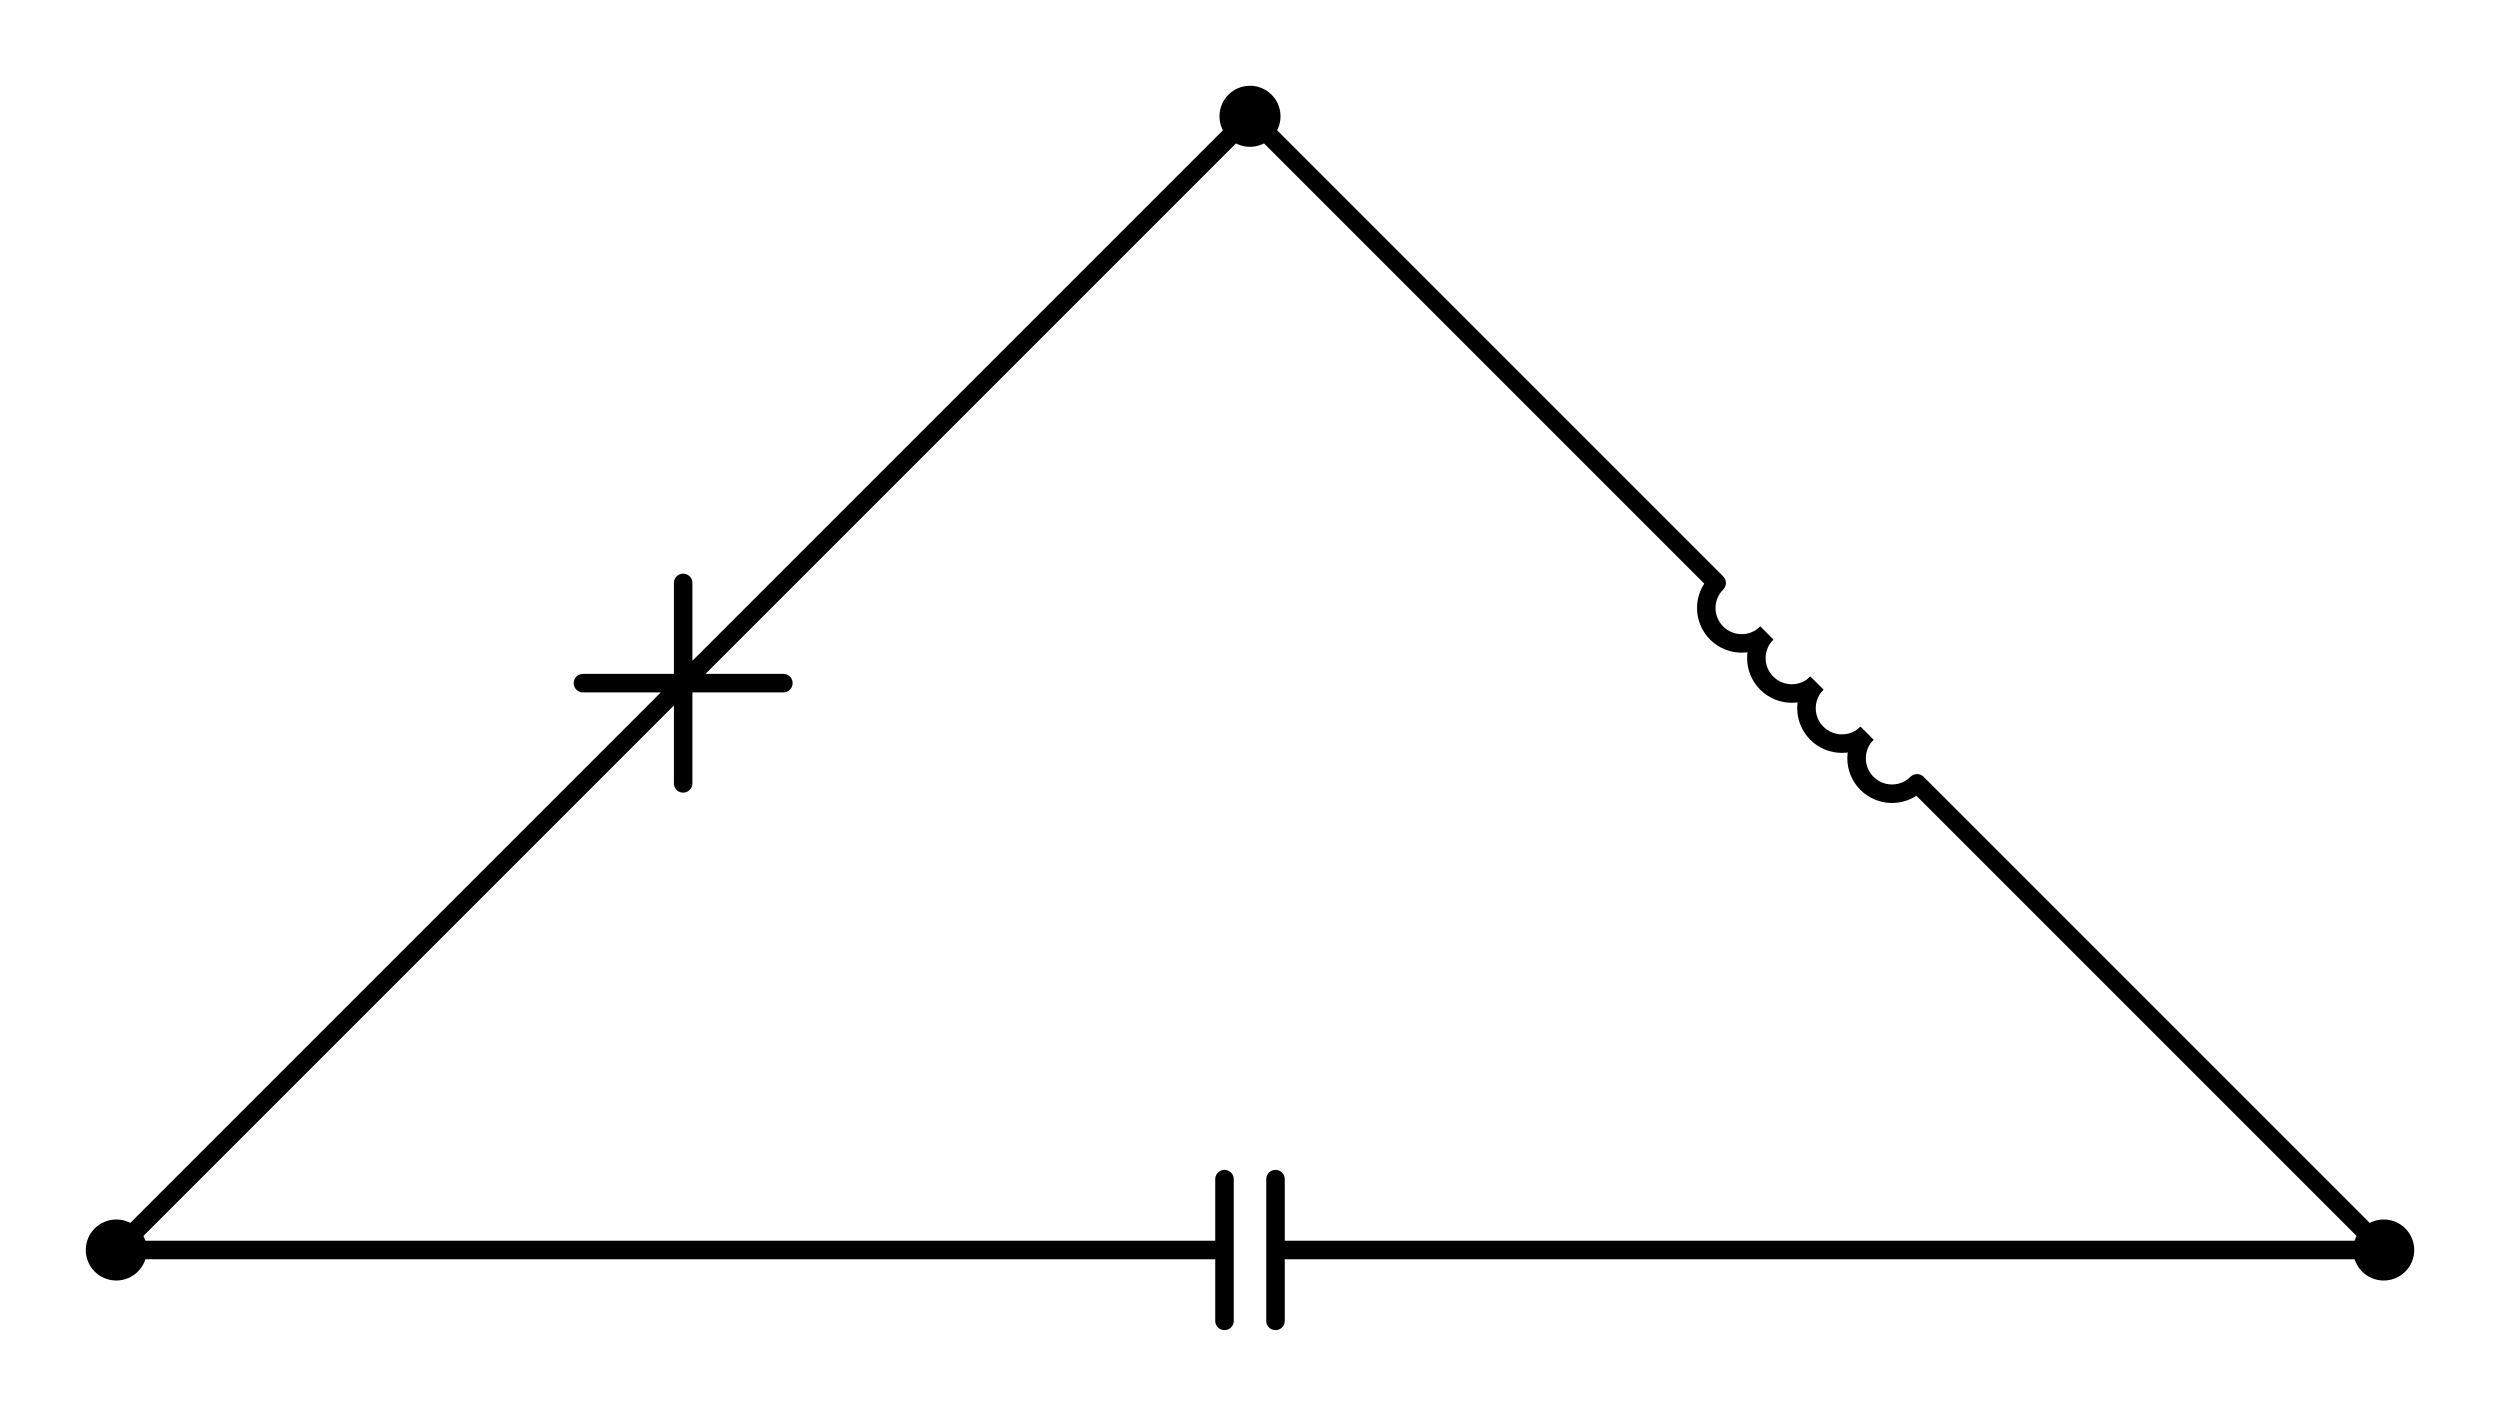 <?xml version="1.0" encoding="utf-8" standalone="no"?>
<!DOCTYPE svg PUBLIC "-//W3C//DTD SVG 1.1//EN"
  "http://www.w3.org/Graphics/SVG/1.1/DTD/svg11.dtd">
<svg xmlns:xlink="http://www.w3.org/1999/xlink" width="269.91pt" height="152.865pt" viewBox="0 0 269.91 152.865" xmlns="http://www.w3.org/2000/svg" version="1.1">
 <defs>
  <style type="text/css">*{stroke-linejoin: round; stroke-linecap: butt}</style>
 </defs>
 <g id="figure_1">
  <g id="patch_1">
   <path d="M 0 152.865 
L 269.91 152.865 
L 269.91 0 
L 0 0 
L 0 152.865 
z
" style="fill: none"/>
  </g>
  <g id="axes_1">
   <g id="patch_2">
    <path d="M 201.564 79.164 
C 200.847 79.881 200.444 80.855 200.444 81.869 
C 200.444 82.883 200.847 83.857 201.564 84.574 
C 202.281 85.291 203.255 85.694 204.269 85.694 
C 205.283 85.694 206.257 85.291 206.974 84.574 
" clip-path="url(#pbd7e1d1169)" style="fill: none; stroke: #000000; stroke-width: 2; stroke-linejoin: miter"/>
   </g>
   <g id="patch_3">
    <path d="M 196.155 73.755 
C 195.438 74.472 195.035 75.446 195.035 76.46 
C 195.035 77.474 195.438 78.447 196.155 79.164 
C 196.872 79.881 197.846 80.285 198.86 80.285 
C 199.874 80.285 200.847 79.881 201.564 79.164 
" clip-path="url(#pbd7e1d1169)" style="fill: none; stroke: #000000; stroke-width: 2; stroke-linejoin: miter"/>
   </g>
   <g id="patch_4">
    <path d="M 190.746 68.346 
C 190.029 69.063 189.625 70.036 189.625 71.05 
C 189.625 72.064 190.029 73.038 190.746 73.755 
C 191.463 74.472 192.436 74.875 193.45 74.875 
C 194.464 74.875 195.438 74.472 196.155 73.755 
" clip-path="url(#pbd7e1d1169)" style="fill: none; stroke: #000000; stroke-width: 2; stroke-linejoin: miter"/>
   </g>
   <g id="patch_5">
    <path d="M 185.336 62.936 
C 184.619 63.653 184.216 64.627 184.216 65.641 
C 184.216 66.655 184.619 67.629 185.336 68.346 
C 186.053 69.063 187.027 69.466 188.041 69.466 
C 189.055 69.466 190.029 69.063 190.746 68.346 
" clip-path="url(#pbd7e1d1169)" style="fill: none; stroke: #000000; stroke-width: 2; stroke-linejoin: miter"/>
   </g>
   <g id="line2d_1">
    <path d="M 12.555 134.955 
L 132.201 134.955 
M 132.201 127.305 
L 132.201 142.605 
M 137.709 127.305 
L 137.709 142.605 
M 137.709 134.955 
L 257.355 134.955 
" clip-path="url(#pbd7e1d1169)" style="fill: none; stroke: #000000; stroke-width: 2; stroke-linecap: round"/>
   </g>
   <g id="line2d_2">
    <path d="M 12.555 134.955 
L 73.755 73.755 
M 62.936 73.755 
L 84.574 73.755 
M 73.755 62.936 
L 73.755 84.574 
M 73.755 73.755 
L 134.955 12.555 
" clip-path="url(#pbd7e1d1169)" style="fill: none; stroke: #000000; stroke-width: 2; stroke-linecap: round"/>
   </g>
   <g id="line2d_3">
    <path d="M 257.355 134.955 
L 206.974 84.574 
M 185.336 62.936 
L 134.955 12.555 
" clip-path="url(#pbd7e1d1169)" style="fill: none; stroke: #000000; stroke-width: 2; stroke-linecap: round"/>
   </g>
   <g id="patch_6">
    <path d="M 12.555 137.25 
C 13.164 137.25 13.747 137.008 14.178 136.578 
C 14.608 136.147 14.85 135.564 14.85 134.955 
C 14.85 134.346 14.608 133.763 14.178 133.332 
C 13.747 132.902 13.164 132.66 12.555 132.66 
C 11.946 132.66 11.363 132.902 10.932 133.332 
C 10.502 133.763 10.26 134.346 10.26 134.955 
C 10.26 135.564 10.502 136.147 10.932 136.578 
C 11.363 137.008 11.946 137.25 12.555 137.25 
z
" clip-path="url(#pbd7e1d1169)" style="stroke: #000000; stroke-width: 2; stroke-linejoin: miter"/>
   </g>
   <g id="patch_7">
    <path d="M 257.355 137.25 
C 257.964 137.25 258.547 137.008 258.978 136.578 
C 259.408 136.147 259.65 135.564 259.65 134.955 
C 259.65 134.346 259.408 133.763 258.978 133.332 
C 258.547 132.902 257.964 132.66 257.355 132.66 
C 256.746 132.66 256.163 132.902 255.732 133.332 
C 255.302 133.763 255.06 134.346 255.06 134.955 
C 255.06 135.564 255.302 136.147 255.732 136.578 
C 256.163 137.008 256.746 137.25 257.355 137.25 
z
" clip-path="url(#pbd7e1d1169)" style="stroke: #000000; stroke-width: 2; stroke-linejoin: miter"/>
   </g>
   <g id="patch_8">
    <path d="M 134.955 14.85 
C 135.564 14.85 136.147 14.608 136.578 14.178 
C 137.008 13.747 137.25 13.164 137.25 12.555 
C 137.25 11.946 137.008 11.363 136.578 10.932 
C 136.147 10.502 135.564 10.26 134.955 10.26 
C 134.346 10.26 133.763 10.502 133.332 10.932 
C 132.902 11.363 132.66 11.946 132.66 12.555 
C 132.66 13.164 132.902 13.747 133.332 14.178 
C 133.763 14.608 134.346 14.85 134.955 14.85 
z
" clip-path="url(#pbd7e1d1169)" style="stroke: #000000; stroke-width: 2; stroke-linejoin: miter"/>
   </g>
  </g>
 </g>
 <defs>
  <clipPath id="pbd7e1d1169">
   <rect x="7.2" y="7.2" width="255.51" height="138.465"/>
  </clipPath>
 </defs>
</svg>
